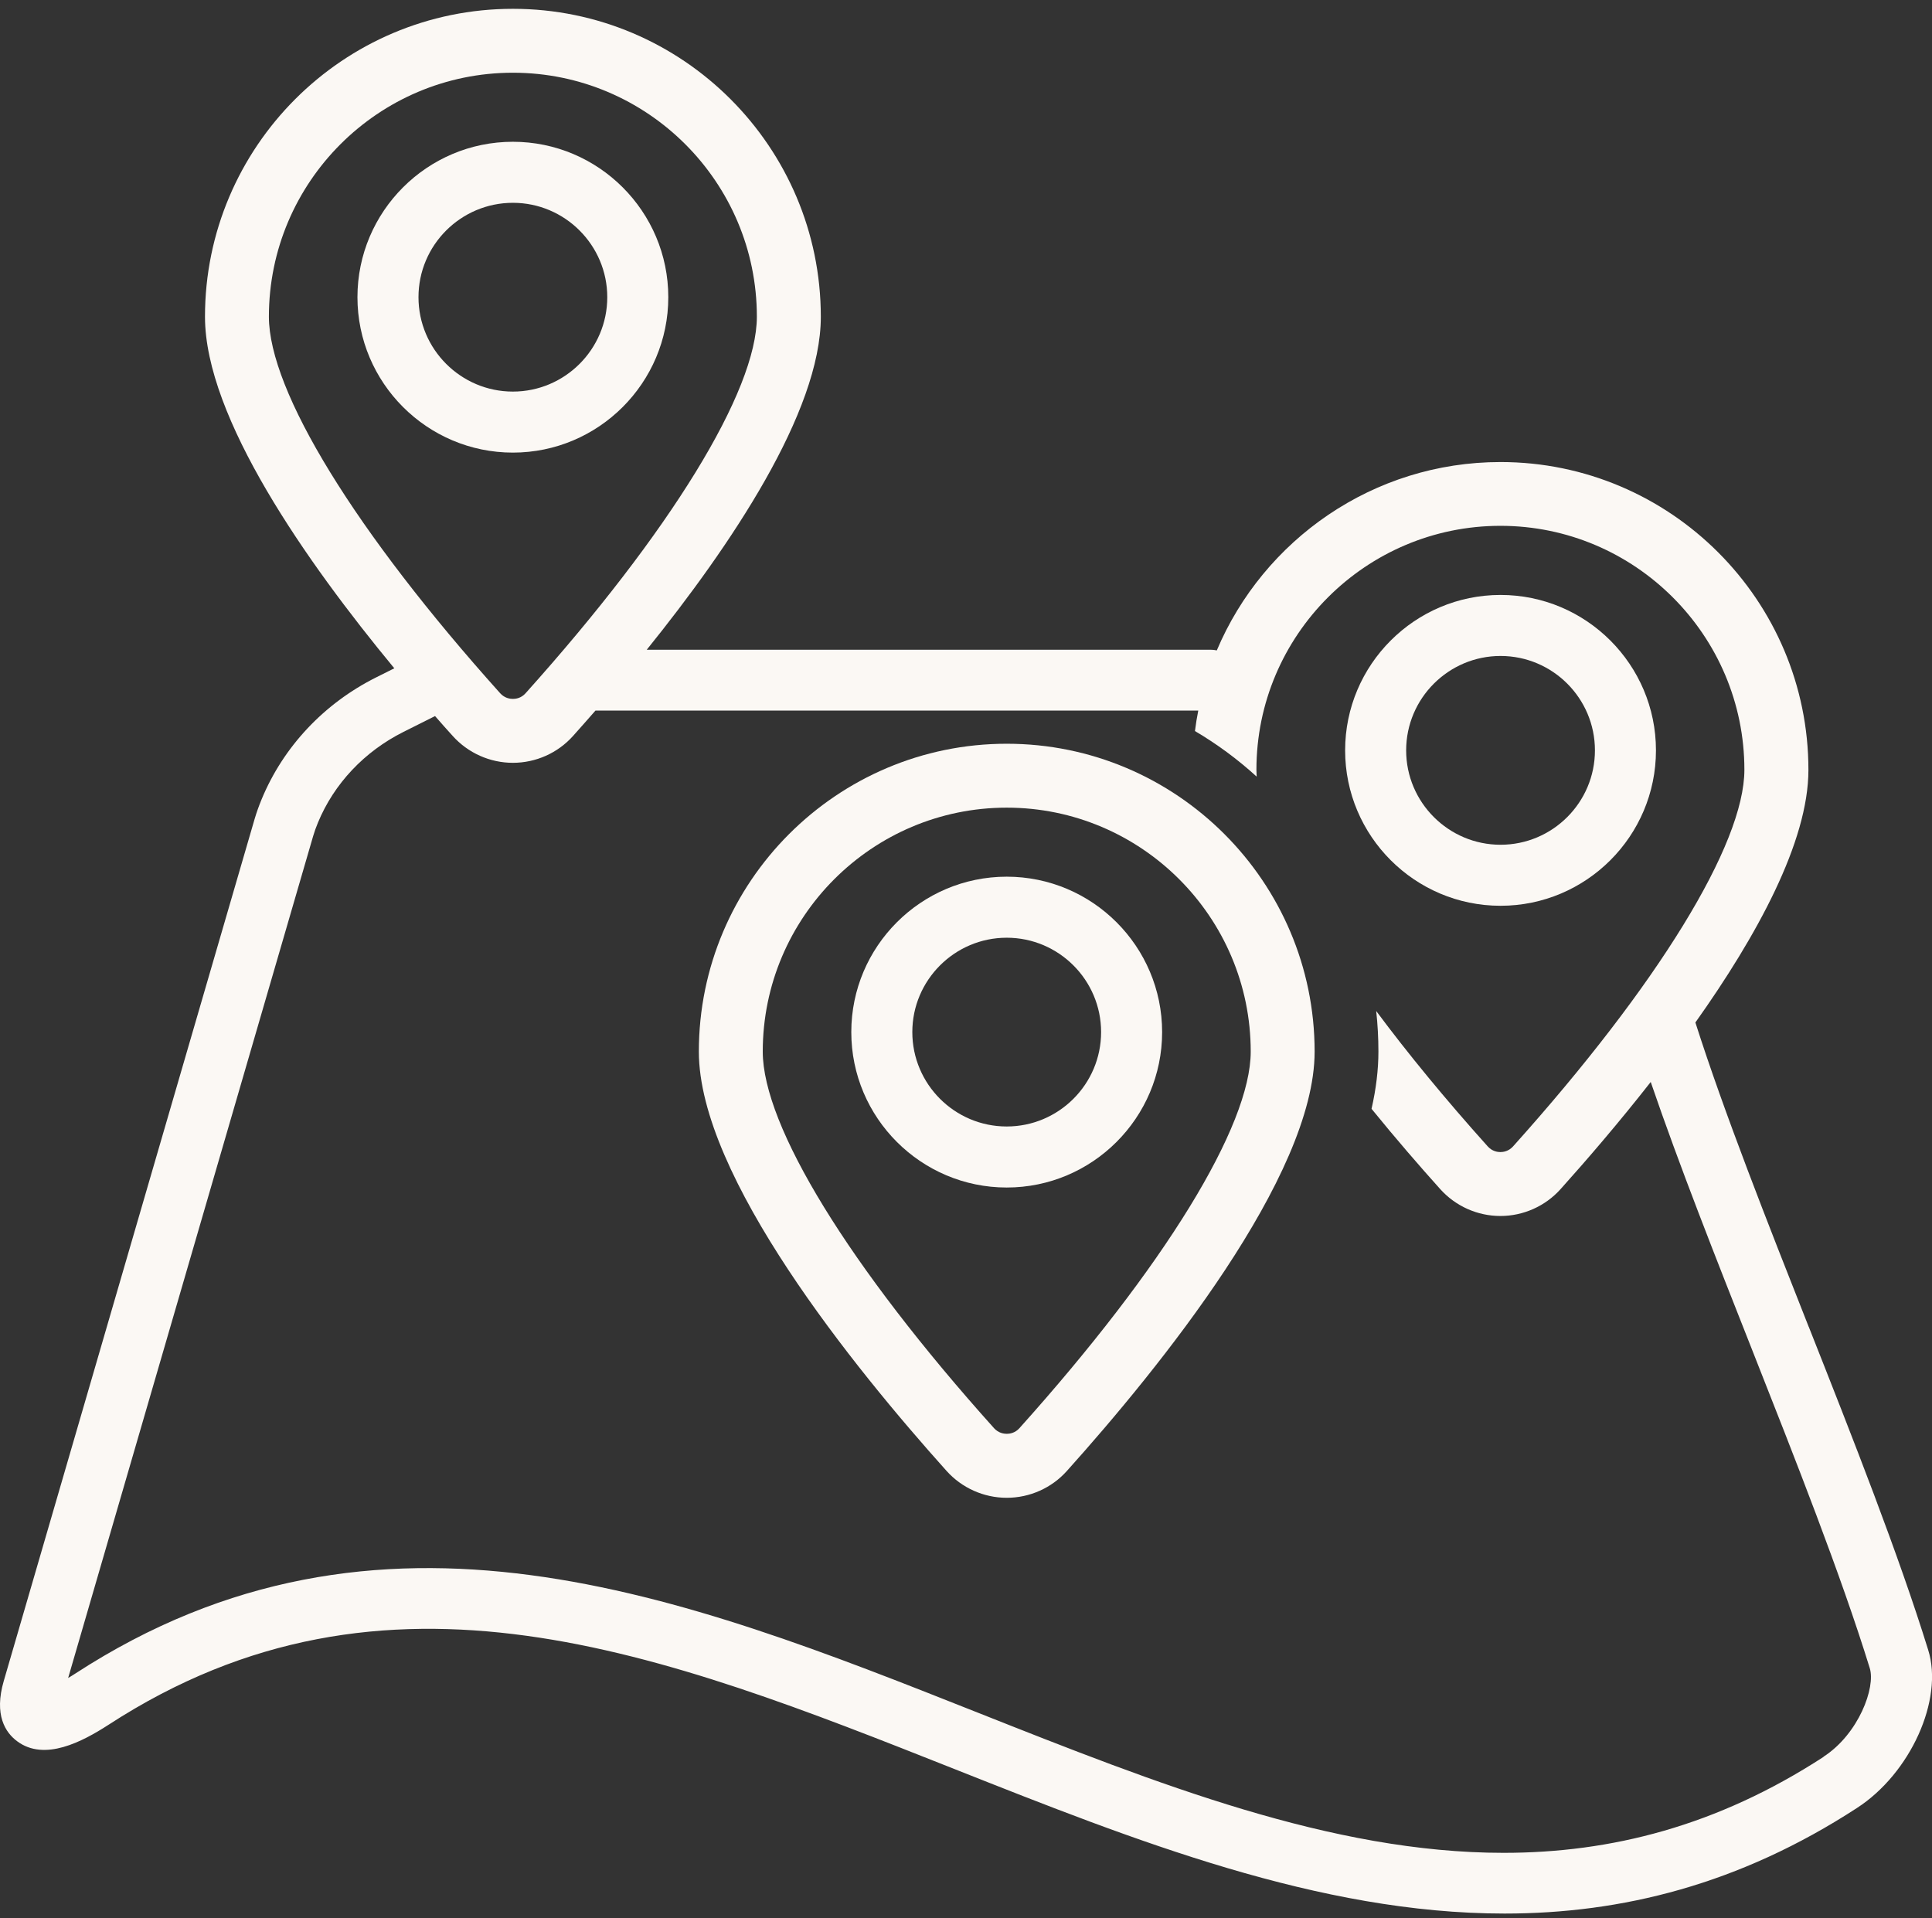 <svg width="140" height="139" viewBox="0 0 140 139" fill="none" xmlns="http://www.w3.org/2000/svg">
<rect x="0" y="0" width="140" height="139" fill="#333333" stroke="none"/>
<g clip-path="url(#clip0_538_5654)">
<path d="M132.151 127.31C124.418 132.336 116.716 134.27 108.956 134.27C96.48 134.27 83.871 129.27 70.818 124.096C49.533 115.656 27.52 106.932 5.449 121.283C5.267 121.403 5.098 121.505 4.938 121.599L22.694 60.581C22.782 60.279 22.898 59.954 23.04 59.612C24.205 56.79 26.409 54.456 29.236 53.039L31.525 51.892C31.965 52.394 32.391 52.879 32.805 53.332C33.916 54.568 35.502 55.279 37.165 55.279C38.827 55.279 40.418 54.572 41.525 53.332C42.04 52.754 42.587 52.141 43.151 51.492H86.831C86.734 51.981 86.653 52.479 86.591 52.977C88.196 53.923 89.694 55.03 91.062 56.279C91.053 56.11 91.045 55.945 91.045 55.785C91.045 46.034 98.978 38.105 108.725 38.105C118.471 38.105 126.405 46.039 126.405 55.785C126.405 61.176 120.138 71.381 109.64 83.079C109.32 83.434 108.929 83.488 108.725 83.488C108.52 83.488 108.129 83.434 107.809 83.079C104.734 79.652 102.022 76.354 99.725 73.265C99.831 74.23 99.885 75.212 99.885 76.203C99.885 77.51 99.72 78.892 99.387 80.354C101.156 82.528 102.871 84.51 104.365 86.172C105.476 87.408 107.062 88.119 108.725 88.119C110.387 88.119 111.978 87.408 113.085 86.172C115.014 84.025 117.316 81.345 119.618 78.408C121.676 84.43 124.347 91.19 126.947 97.772C130.116 105.803 133.396 114.105 135.489 120.883C135.929 122.274 134.689 125.656 132.138 127.305L132.151 127.31ZM37.165 5.27C46.916 5.27 54.845 13.203 54.845 22.95C54.845 28.341 48.578 38.545 38.08 50.243C37.76 50.599 37.369 50.648 37.165 50.648C36.96 50.648 36.569 50.594 36.249 50.243C25.751 38.545 19.485 28.341 19.485 22.95C19.485 13.199 27.418 5.27 37.165 5.27ZM131.067 96.154C128.058 88.532 124.951 80.665 122.854 74.097C127.307 67.825 131.045 61.003 131.045 55.794C131.045 43.492 121.036 33.483 108.734 33.483C99.502 33.483 91.56 39.119 88.174 47.132C88.027 47.101 87.871 47.083 87.716 47.083H46.867C52.942 39.55 59.48 29.848 59.48 22.959C59.476 10.648 49.467 0.639 37.165 0.639C24.862 0.639 14.854 10.648 14.854 22.95C14.854 30.261 22.213 40.736 28.573 48.43L27.258 49.088C23.476 50.981 20.529 54.119 18.956 57.928C18.756 58.412 18.587 58.888 18.453 59.341L0.276 121.803C-0.453 124.288 0.4 125.559 1.245 126.185C3.231 127.665 5.965 126.216 7.858 124.994C28.018 111.888 48.018 119.816 69.191 128.208C82.249 133.385 95.578 138.67 109.027 138.67C117.502 138.67 126.027 136.572 134.56 131.021C138.445 128.51 140.854 123.154 139.725 119.572C137.582 112.643 134.276 104.261 131.071 96.154H131.067Z" fill="#FBF8F4"/>
<path d="M30.325 21.537C30.325 17.763 33.396 14.697 37.165 14.697C40.934 14.697 44.005 17.768 44.005 21.537C44.005 25.305 40.934 28.377 37.165 28.377C33.396 28.377 30.325 25.305 30.325 21.537ZM48.427 21.537C48.427 15.328 43.373 10.274 37.165 10.274C30.956 10.274 25.902 15.328 25.902 21.537C25.902 27.745 30.956 32.799 37.165 32.799C43.373 32.799 48.427 27.745 48.427 21.537Z" fill="#FBF8F4"/>
<path d="M108.735 47.536C112.508 47.536 115.575 50.603 115.575 54.377C115.575 58.15 112.504 61.217 108.735 61.217C104.966 61.217 101.895 58.145 101.895 54.377C101.895 50.608 104.966 47.536 108.735 47.536ZM108.735 65.639C114.944 65.639 119.997 60.585 119.997 54.377C119.997 48.168 114.944 43.114 108.735 43.114C102.526 43.114 97.473 48.168 97.473 54.377C97.473 60.585 102.526 65.639 108.735 65.639Z" fill="#FBF8F4"/>
<path d="M73.867 103.501C73.547 103.856 73.156 103.905 72.952 103.905C72.747 103.905 72.356 103.852 72.036 103.501C61.538 91.803 55.272 81.599 55.272 76.208C55.272 66.457 63.205 58.528 72.952 58.528C82.698 58.528 90.632 66.461 90.632 76.208C90.632 81.599 84.365 91.803 73.867 103.501ZM72.952 53.897C60.65 53.897 50.641 63.905 50.641 76.208C50.641 85.248 61.889 99.123 68.592 106.594C69.703 107.83 71.29 108.541 72.952 108.541C74.614 108.541 76.205 107.834 77.312 106.594C84.014 99.128 95.263 85.248 95.263 76.208C95.263 63.905 85.254 53.897 72.952 53.897Z" fill="#FBF8F4"/>
<path d="M72.95 81.633C69.176 81.633 66.11 78.562 66.11 74.793C66.11 71.025 69.181 67.954 72.95 67.954C76.719 67.954 79.79 71.02 79.79 74.793C79.79 78.567 76.719 81.633 72.95 81.633ZM72.95 63.531C66.741 63.531 61.688 68.585 61.688 74.793C61.688 81.002 66.741 86.056 72.95 86.056C79.159 86.056 84.212 81.002 84.212 74.793C84.212 68.585 79.159 63.531 72.95 63.531Z" fill="#FBF8F4"/>
</g>
<defs>
<clipPath id="clip0_538_5654">
<rect width="140" height="138.031" fill="white" transform="translate(0 0.639)"/>
</clipPath>
</defs>
</svg>
